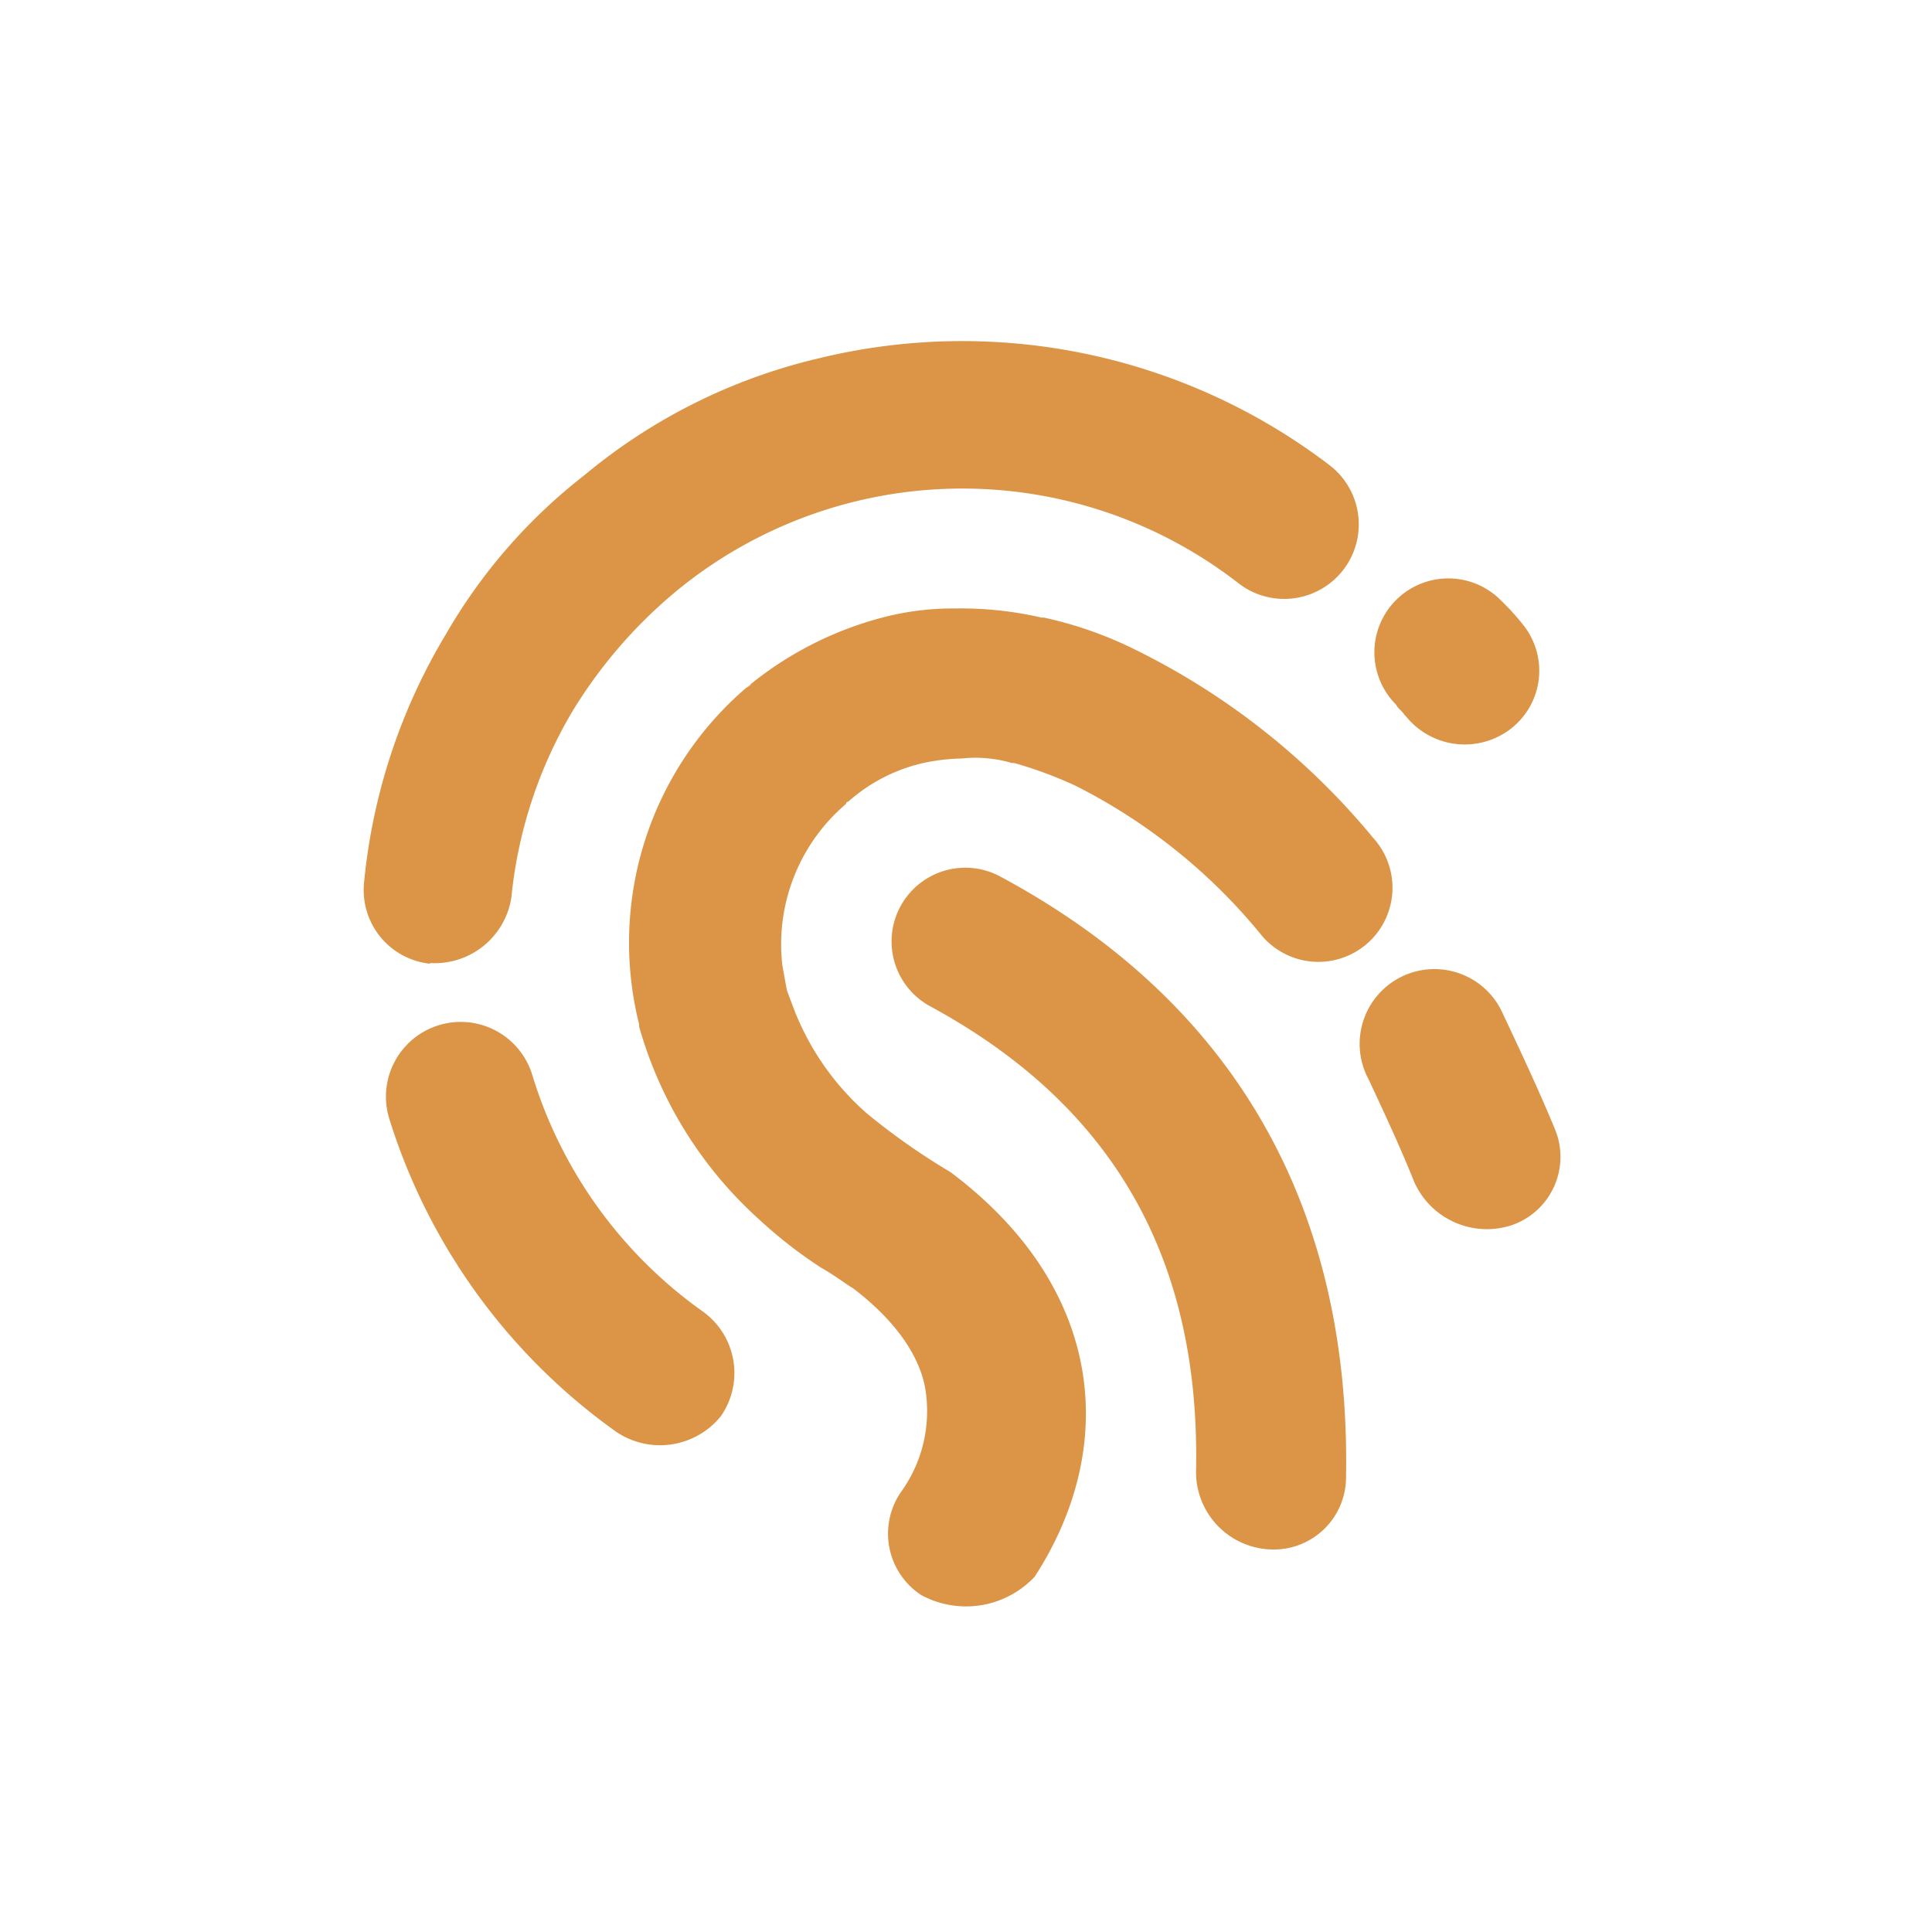 <svg xmlns="http://www.w3.org/2000/svg" viewBox="0 0 85 85"><defs><style>.a24cbce0-942e-4dd1-97f8-3c139b49fc1c{fill:none;}</style></defs><g id="bd1f13df-145f-46b1-ad14-4594cc2c0395" data-name="Layer 2"><g style="fill:rgb(220,149,71);"><g id="e213661f-a87e-4631-8fdf-8335aafeff7b" data-name="Layer 1"><circle class="a24cbce0-942e-4dd1-97f8-3c139b49fc1c" cx="42.5" cy="42.5" r="42.5"/><path d="M40.52,70.17a3.23,3.23,0,0,1-.9-4.5,6.08,6.08,0,0,0,1.1-4.5c-.2-1.3-1.1-2.9-3.2-4.5-.2-.1-.7-.5-1.4-.9a20.09,20.09,0,0,1-2.7-2.1,18,18,0,0,1-5.3-8.5v-.1a14.77,14.77,0,0,1,4.7-14.8c.2-.1.4-.3,0,0a15.48,15.48,0,0,1,6-3.1,12.19,12.19,0,0,1,3.2-.4,15.81,15.81,0,0,1,3.8.4h.1a17.2,17.2,0,0,1,4,1.4,31.71,31.71,0,0,1,10.5,8.3,3.26,3.26,0,1,1-4.9,4.3,25.16,25.16,0,0,0-8.2-6.6,18.08,18.08,0,0,0-2.7-1h-.1a5.66,5.66,0,0,0-2.2-.2,8.81,8.81,0,0,0-1.7.2,7.43,7.43,0,0,0-3.3,1.7.1.1,0,0,0-.1.1,8.11,8.11,0,0,0-2.8,7.1l.2,1.1.3.8a11.73,11.73,0,0,0,3.2,4.6,29.32,29.32,0,0,0,3.7,2.6c6.8,5.1,7.4,12.1,3.7,17.8A4.14,4.14,0,0,1,40.52,70.17Zm12.1-5.4c.2-9.1-3.4-16-11.7-20.5a3.24,3.24,0,1,1,3.1-5.7c10.6,5.7,15.4,14.9,15.2,26.4a3.18,3.18,0,0,1-3.3,3.2A3.41,3.41,0,0,1,52.62,64.77ZM27.12,63a26.62,26.62,0,0,1-10-13.8,3.29,3.29,0,0,1,6.3-1.9,19.85,19.85,0,0,0,7.5,10.4,3.33,3.33,0,0,1,.8,4.6A3.44,3.44,0,0,1,27.12,63Zm35.1-11c-.6-1.5-1.3-3-2-4.5a3.29,3.29,0,1,1,5.9-2.9c.8,1.7,1.6,3.4,2.3,5.1a3.18,3.18,0,0,1-1.9,4.2A3.5,3.5,0,0,1,62.22,52Zm-43.3-9.6a3.26,3.26,0,0,1-2.9-3.6,26,26,0,0,1,3.6-10.9,24.09,24.09,0,0,1,6.1-7A25,25,0,0,1,36,15.77a26.65,26.65,0,0,1,22.5,4.7,3.28,3.28,0,1,1-4,5.2,19.8,19.8,0,0,0-24.7.3,21.17,21.17,0,0,0-4.6,5.3,19.88,19.88,0,0,0-2.7,8.2A3.41,3.41,0,0,1,18.92,42.37Zm42.9-10.9c-.1-.2-.3-.3-.4-.5a3.25,3.25,0,0,1,4.6-4.6,11,11,0,0,1,1,1.1,3.23,3.23,0,0,1-.6,4.6A3.32,3.32,0,0,1,61.82,31.47Z"/></g></g></g></svg>